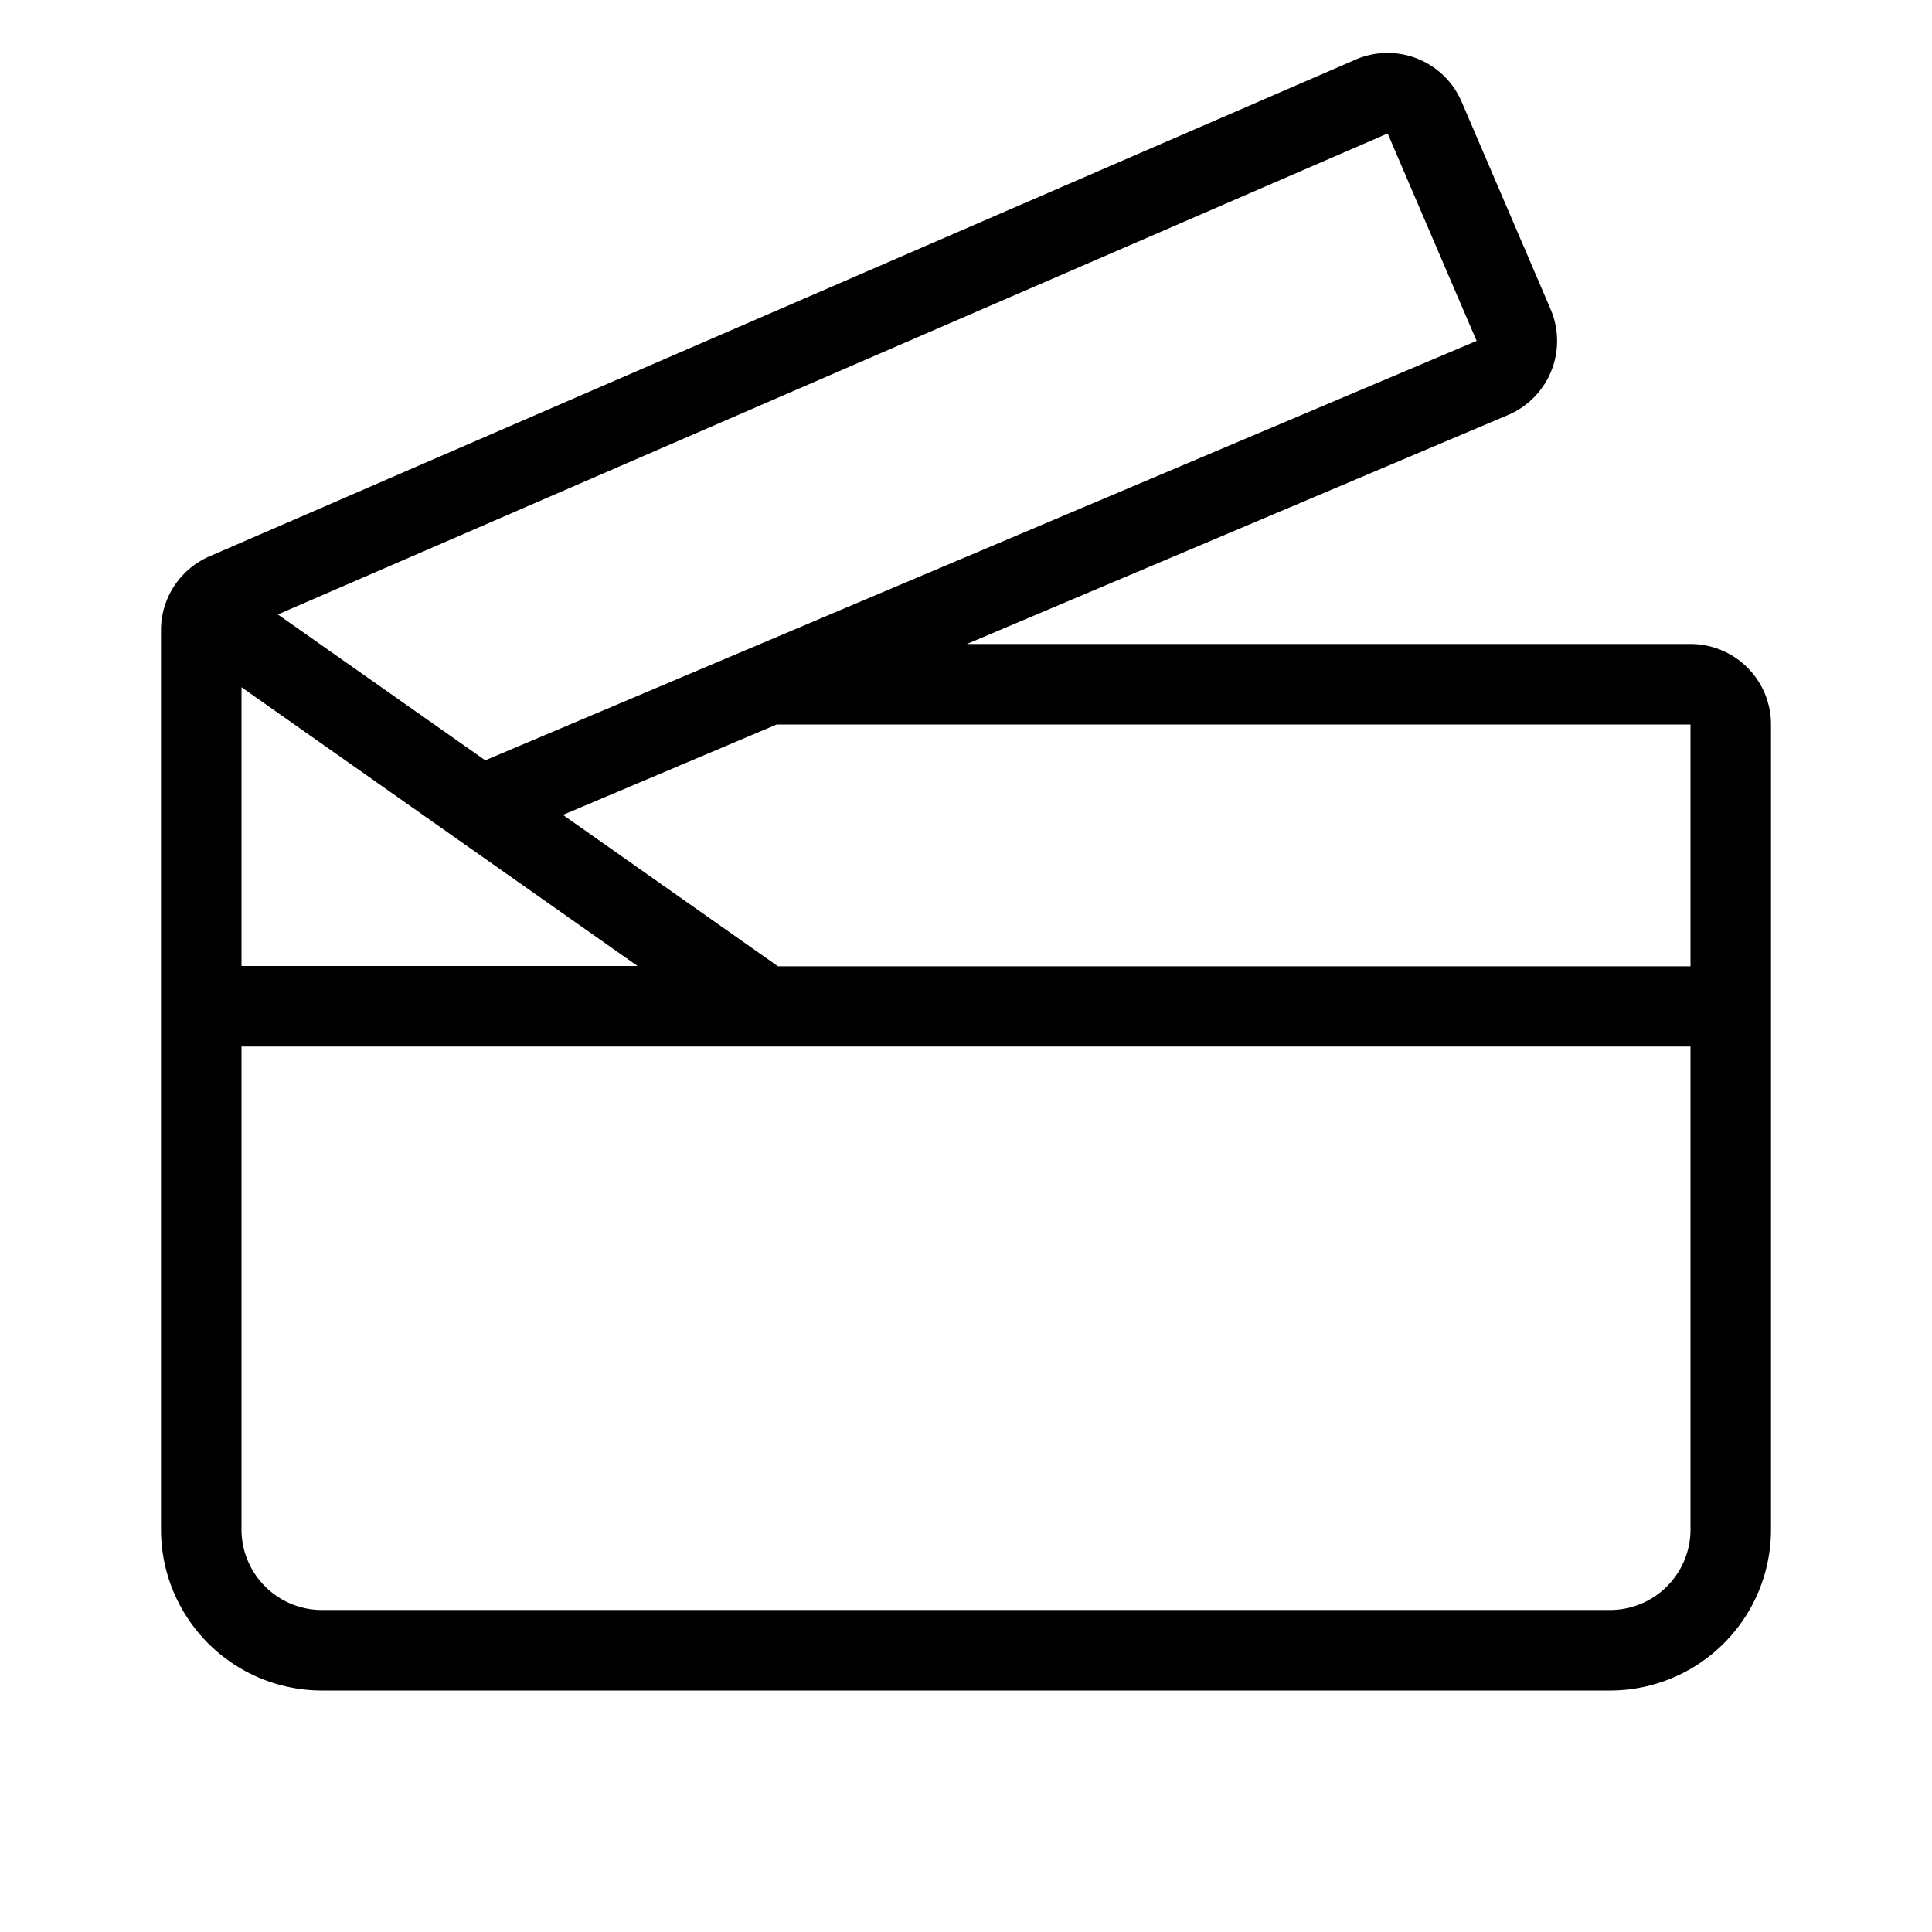 <svg xmlns="http://www.w3.org/2000/svg" width="24" height="24" viewBox="0 0 24 24"><path d="M16.84.74a1 1 0 0 1 1.317.525l1.105 2.576a1 1 0 0 1-.53 1.315L12.011 8H21a1 1 0 0 1 1 1v10a2 2 0 0 1-2 2H4a2 2 0 0 1-2-2V7.828a1 1 0 0 1 .602-.917L16.841.74zM9.648 9l-2.655 1.123 2.672 1.881H21V9H9.647zM21 13H3v6a1 1 0 0 0 1 1h16a1 1 0 0 0 1-1v-6zM3 12h4.92L3 8.537V12zm.452-4.367l2.576 1.812 12.315-5.21-1.105-2.577L3.452 7.633z"/></svg>